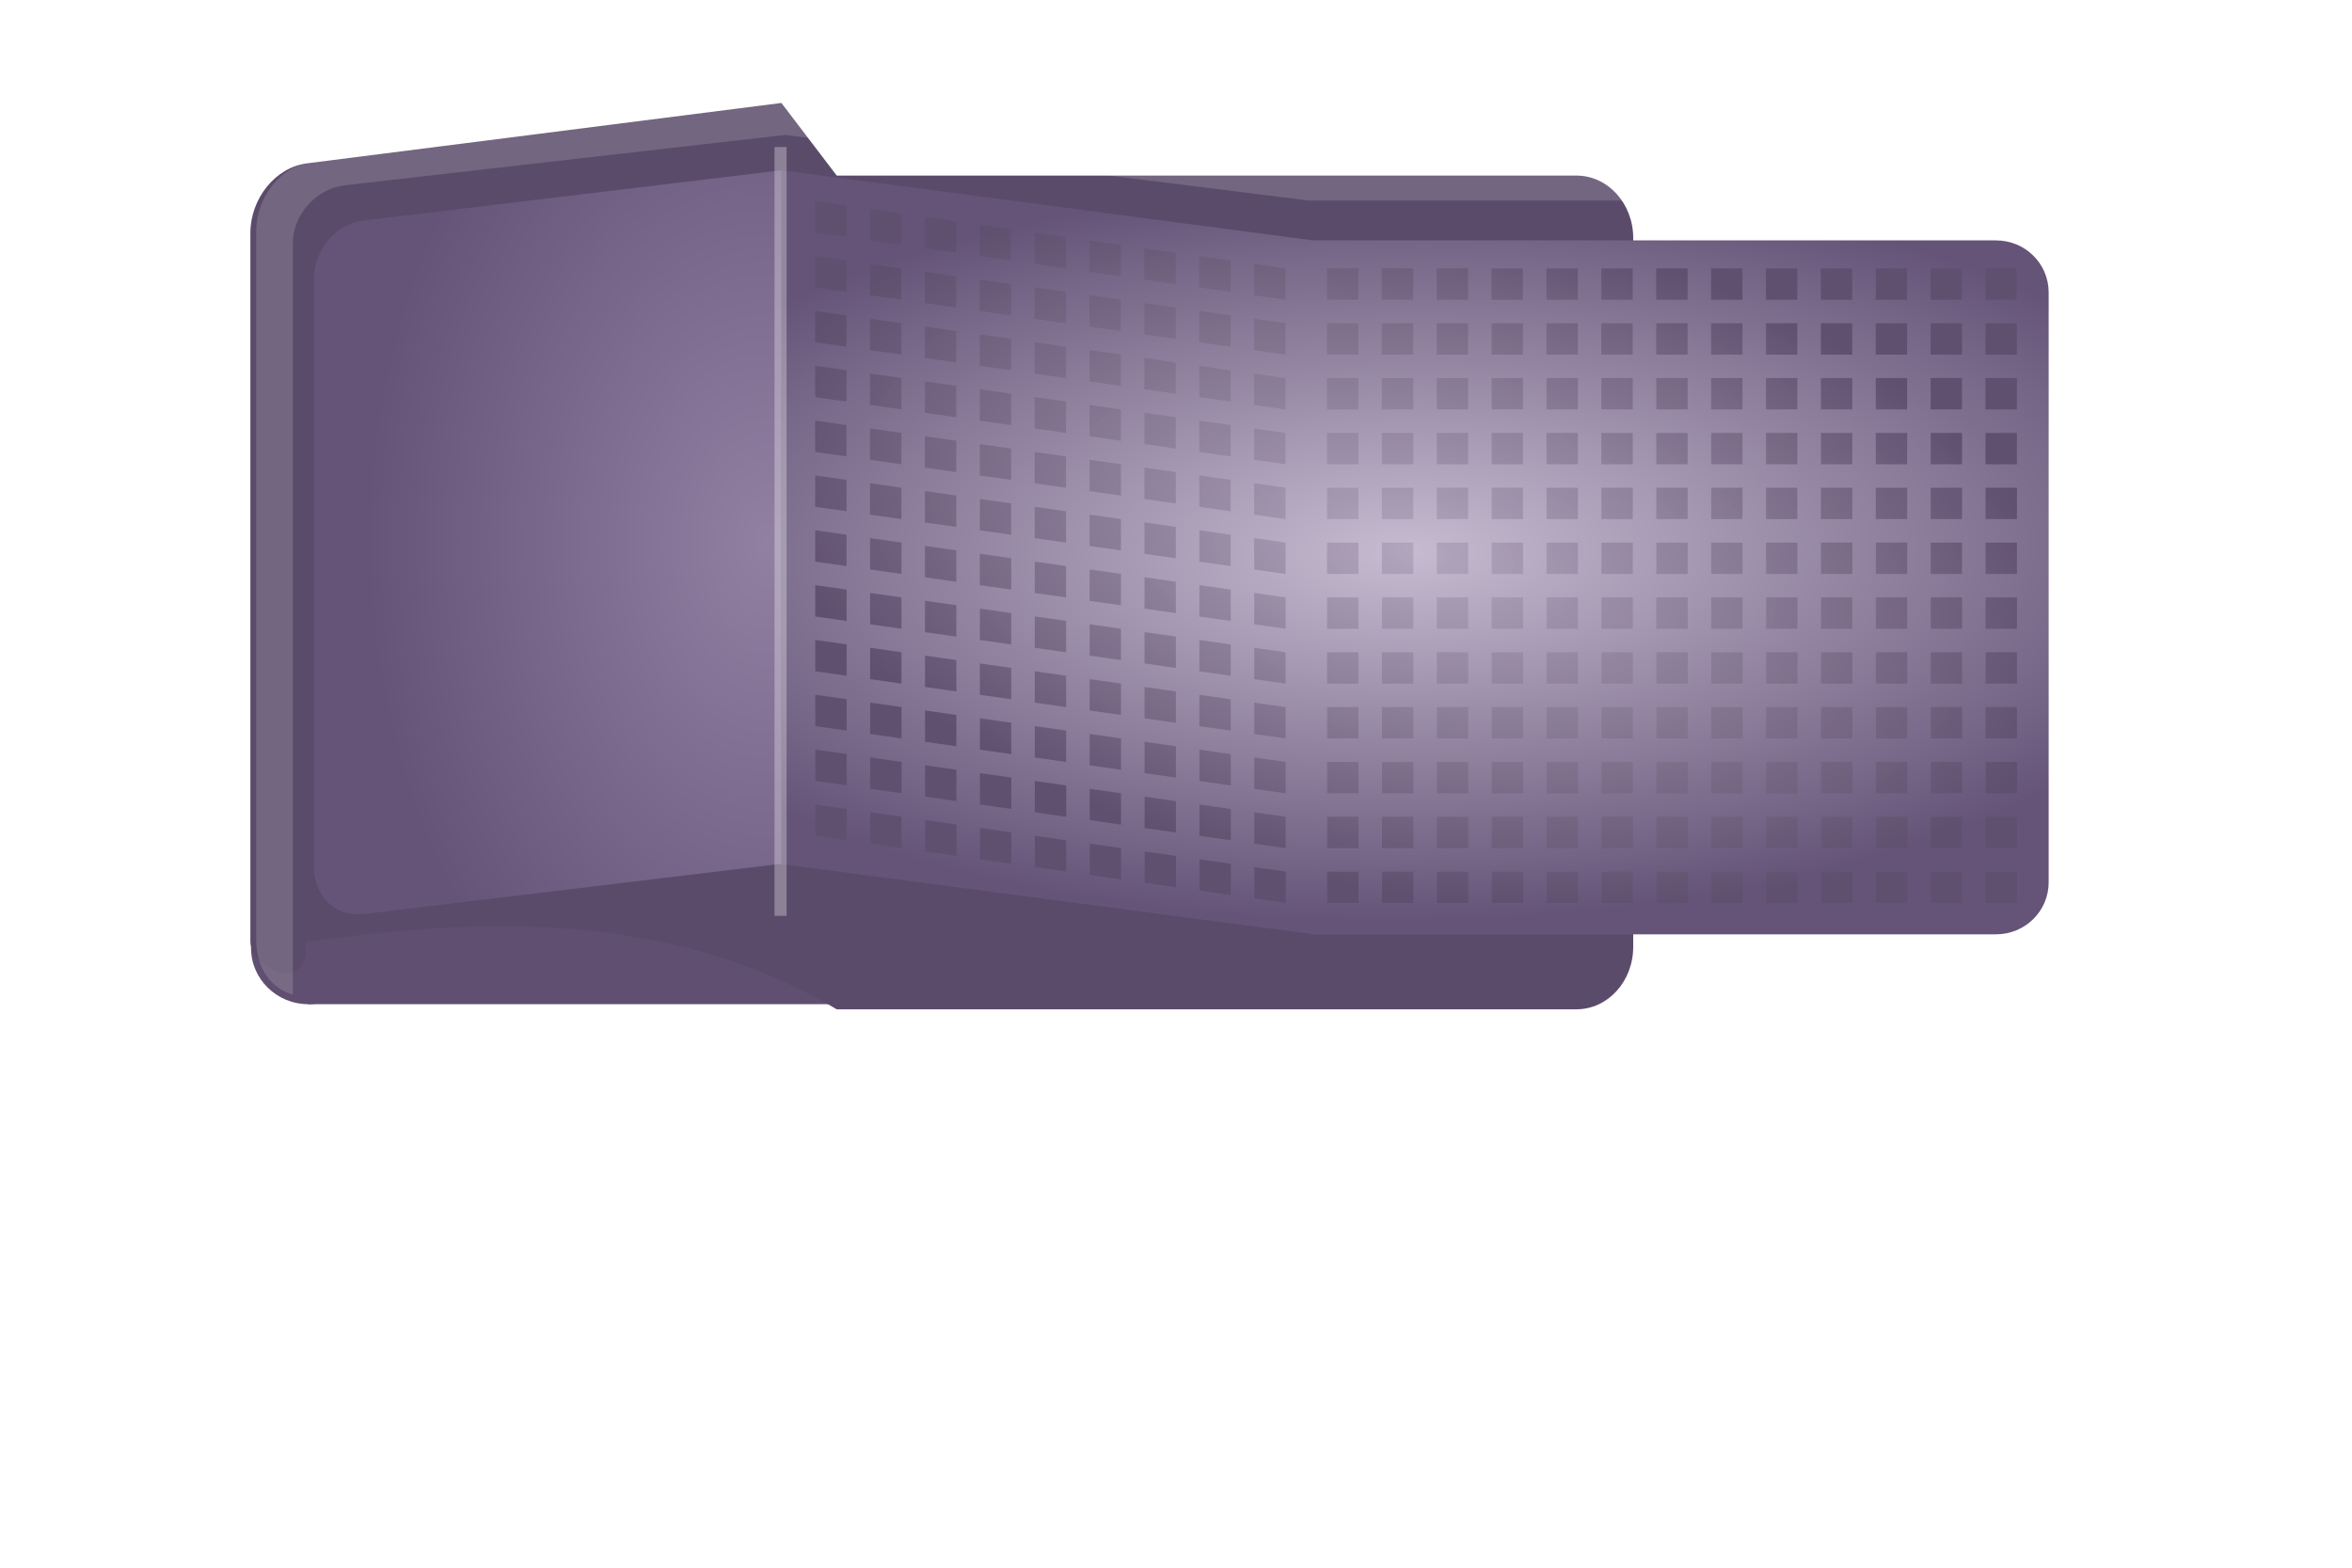 <?xml version="1.0" encoding="UTF-8"?>
<svg width="60mm" height="40mm" version="1.1" viewBox="0 0 60 40" xmlns="http://www.w3.org/2000/svg" xmlns:xlink="http://www.w3.org/1999/xlink">
   <defs>
      <radialGradient id="b" cx="35.153" cy="73.632" r="16.706" gradientTransform="matrix(1.617 -.019 .007 .698 -20.214 -35.797)" gradientUnits="userSpaceOnUse">
         <stop stop-color="#c6bbd0" offset="0"/>
         <stop stop-color="#655478" offset="1"/>
      </radialGradient>
      <radialGradient id="c" cx="20.821" cy="73.453" r="6.16" gradientTransform="matrix(-2.045 .02 -.024 -2.944 61.345 230.485)" gradientUnits="userSpaceOnUse">
         <stop stop-color="#9280a3" offset="0"/>
         <stop stop-color="#655478" offset="1"/>
      </radialGradient>
      <filter id="g" x="-.004" y="-.01" width="1.009" height="1.02" color-interpolation-filters="sRGB">
         <feGaussianBlur result="blur" stdDeviation="0.1 0.1"/>
      </filter>
      <filter id="f" x="-1.732" y="-.042" width="4.465" height="1.083" color-interpolation-filters="sRGB">
         <feGaussianBlur result="blur" stdDeviation="0.45 0.45"/>
      </filter>
      <radialGradient id="a" cx="-39.536" cy="62.657" r="15.485" gradientTransform="matrix(-1.078 -.15 .004 .57 -6.702 -27.575)" gradientUnits="userSpaceOnUse">
         <stop stop-color="#b1a5bc" stop-opacity=".961" offset="0"/>
         <stop stop-color="#60506f" offset="1"/>
      </radialGradient>
      <filter id="e" x="-.023" y="-.047" width="1.046" height="1.095" color-interpolation-filters="sRGB">
         <feGaussianBlur result="blur" stdDeviation="1.7 1.7"/>
      </filter>
      <linearGradient id="d" x1="351.449" x2="538.072" y1="-78.395" y2="-78.395" gradientUnits="userSpaceOnUse">
         <stop stop-color="#ffffff" stop-opacity=".15" offset="0"/>
         <stop stop-color="#ffffff" stop-opacity=".15" offset="1"/>
      </linearGradient>
      <clipPath id="h">
         <path d="m406.727-121.426-33.096 4.213-12.652 1.609c-3.019.384-5.449 3.384-5.449 6.725v68.336c0 3.34 2.43 5.72 5.449 5.336l.16-.02v12.459h156.887v-11.744h11.211c3.039-7e-6 5.484-2.691 5.484-6.031v-68.336c0-3.34-2.445-6.031-5.484-6.031h-71.312z" fill="#493e3e" stop-color="#000000" stroke-width=".836" style="-inkscape-stroke:none"/>
      </clipPath>
   </defs>
   <g>
      <g class="rocker-switch-on">
         <rect x="7.851" y="18.384" width="25.629" height="7.238" fill="#604f70" stop-color="#000000" stroke-width=".221" style="-inkscape-stroke:none"/>
         <ellipse cx="7.865" cy="24.186" rx="1.462" ry="1.436" fill="#604f70" stop-color="#000000" stroke-width=".079" style="-inkscape-stroke:none"/>
         <path d="m19.934 2.627-8.757 1.115-3.348.426c-.799.102-1.442.895-1.442 1.779v18.081c-1e-7.884.643 1.514 1.442 1.412l3.348-.426 8.757-1.115 13.546 1.725v0h18.868c.804-2e-6 1.451-.712 1.451-1.596v-18.081c0-.884-.647-1.596-1.451-1.596h-18.868z" fill="#5b4b6a" stop-color="#000000" stroke-width=".221" style="-inkscape-stroke:none"/>
         <g transform="matrix(.81 0 0 .81 5.793 1.975)" filter="url(#g)">
            <path d="m17.457 2.926 1e-6 21.854 16.671 2.199v.014l13.834-1e-6 2.983 1e-6h4.764c.92-6e-6 1.66-.731 1.66-1.639l-1e-6-18.581c-3e-6-.908-.74-1.639-1.66-1.639l-4.764 1.3e-6-2.983-1.3e-6-13.782 1.3e-6 1e-6-.002z" fill="url(#b)" stop-color="#000000" stroke-width=".24" style="-inkscape-stroke:none"/>
            <path d="m17.457 2.926v21.845l-9.514 1.145-3.637.437c-.868.104-1.566-.542-1.566-1.45v-18.568c0-.908.698-1.723 1.566-1.827l3.637-.437z" fill="url(#c)" stop-color="#000000" stroke-width=".234" style="-inkscape-stroke:none"/>
         </g>
         <rect transform="matrix(.494 0 0 .755 11.362 3.027)" x="16.996" y=".959" width=".623" height="25.982" fill="#ffffff" fill-opacity=".3" filter="url(#f)" stop-color="#000000" stroke-width=".187" style="-inkscape-stroke:none"/>
         <path d="m21.599 20.64-.8-.114v.8l.8.114zm1.4.2-.8-.114v.8l.8.114zm1.4.2-.8-.114v.8l.8.114zm1.4.2-.8-.114v.8l.8.114zm1.4.2-.8-.114v.8l.8.114zm1.4.2-.8-.114v.8l.8.114zm1.4.2-.8-.114v.8l.8.114zm1.4.2-.8-.114v.8l.8.114zm1.4.2-.8-.114v.8l.8.114zm1.858-3e-6h-.8v.8h.8zm1.4-1e-6h-.8v.8h.8zm1.4 0h-.8v.8h.8zm1.4 0h-.8v.8h.8zm1.4 0h-.8v.8h.8zm1.4 1e-6h-.8v.8h.8zm1.4-1e-6-.8 1e-6v.8l.8-1e-6zm1.4 0-.8 1e-6v.8l.8-1e-6zm1.4 1e-6h-.8v.8h.8zm1.4 0h-.8v.8h.8zm1.4 0h-.8v.8h.8zm1.4 0h-.8v.8h.8zm1.4 0-.8-1e-6v.8l.8 1e-6zm-29.858-2.999-.8-.114v.8l.8.114zm1.4.2-.8-.114v.8l.8.114zm1.4.2-.8-.114v.8l.8.114zm1.4.2-.8-.114v.8l.8.114zm1.4.2-.8-.114v.8l.8.114zm1.4.2-.8-.114v.8l.8.114zm1.4.2-.8-.114v.8l.8.114zm1.4.2-.8-.114v.8l.8.114zm1.4.2-.8-.114v.8l.8.114zm1.858-3e-6h-.8v.8h.8zm1.4-1e-6h-.8v.8h.8zm1.4 0h-.8v.8h.8zm1.4 0h-.8v.8h.8zm1.4 0h-.8v.8h.8zm1.4 1e-6h-.8v.8h.8zm1.4-1e-6-.8 1e-6v.8l.8-1e-6zm1.4 0-.8 1e-6v.8l.8-1e-6zm1.4 1e-6h-.8v.8h.8zm1.4 0h-.8v.8h.8zm1.4 0h-.8v.8h.8zm1.4 0h-.8v.8h.8zm1.4 0-.8-1e-6v.8l.8 1e-6zm-29.858-2.999-.8-.114v.8l.8.114zm1.4.2-.8-.114v.8l.8.114zm1.4.2-.8-.114v.8l.8.114zm1.4.2-.8-.114v.8l.8.114zm1.4.2-.8-.114v.8l.8.114zm1.4.2-.8-.114v.8l.8.114zm1.4.2-.8-.114v.8l.8.114zm1.4.2-.8-.114v.8l.8.114zm1.4.2-.8-.114v.8l.8.114zm1.858-3e-6h-.8v.8h.8zm1.4-1e-6h-.8v.8h.8zm1.4 0h-.8v.8h.8zm1.4 0h-.8v.8h.8zm1.4 0h-.8v.8h.8zm1.4 1e-6h-.8v.8h.8zm1.4-1e-6-.8 1e-6v.8l.8-1e-6zm1.4 0-.8 1e-6v.8l.8-1e-6zm1.4 1e-6h-.8v.8h.8zm1.4 0h-.8v.8h.8zm1.4 0h-.8v.8h.8zm1.4 0h-.8v.8h.8zm1.4 0-.8-1e-6v.8l.8 1e-6zm-29.858-2.999-.8-.114v.8l.8.114zm1.4.2-.8-.114v.8l.8.114zm1.4.2-.8-.114v.8l.8.114zm1.4.2-.8-.114v.8l.8.114zm1.4.2-.8-.114v.8l.8.114zm1.4.2-.8-.114v.8l.8.114zm1.4.2-.8-.114v.8l.8.114zm1.4.2-.8-.114v.8l.8.114zm1.4.2-.8-.114v.8l.8.114zm1.858-3e-6h-.8v.8h.8zm1.4-1e-6h-.8v.8h.8zm1.4 0h-.8v.8h.8zm1.4 0h-.8v.8h.8zm1.4 0h-.8v.8h.8zm1.4 1e-6h-.8v.8h.8zm1.4-1e-6-.8 1e-6v.8l.8-1e-6zm1.4 0-.8 1e-6v.8l.8-1e-6zm1.4 1e-6h-.8v.8h.8zm1.4 0h-.8v.8h.8zm1.4 0h-.8v.8h.8zm1.4 0h-.8v.8h.8zm1.4 0-.8-1e-6v.8l.8 1e-6zm-29.858-2.999-.8-.114v.8l.8.114zm1.4.2-.8-.114v.8l.8.114zm1.4.2-.8-.114v.8l.8.114zm1.4.2-.8-.114v.8l.8.114zm1.4.2-.8-.114v.8l.8.114zm1.4.2-.8-.114v.8l.8.114zm1.4.2-.8-.114v.8l.8.114zm1.4.2-.8-.114v.8l.8.114zm1.4.2-.8-.114v.8l.8.114zm1.858-3e-6h-.8v.8h.8zm1.4-1e-6h-.8v.8h.8zm1.4 0h-.8v.8h.8zm1.4 0h-.8v.8h.8zm1.4 0h-.8v.8h.8zm1.4 1e-6h-.8v.8h.8zm1.4-1e-6-.8 1e-6v.8l.8-1e-6zm1.4 0-.8 1e-6v.8l.8-1e-6zm1.4 1e-6h-.8v.8h.8zm1.4 0h-.8v.8h.8zm1.4 0h-.8v.8h.8zm1.4 0h-.8v.8h.8zm1.4 0-.8-1e-6v.8l.8 1e-6zm-29.858-2.999-.8-.114v.8l.8.114zm1.4.2-.8-.114v.8l.8.114zm1.4.2-.8-.114v.8l.8.114zm1.4.2-.8-.114v.8l.8.114zm1.4.2-.8-.114v.8l.8.114zm1.4.2-.8-.114v.8l.8.114zm1.4.2-.8-.114v.8l.8.114zm1.4.2-.8-.114v.8l.8.114zm1.4.2-.8-.114v.8l.8.114zm1.858-3e-6h-.8v.8h.8zm1.4-1e-6h-.8v.8h.8zm1.4 0h-.8v.8h.8zm1.4 0h-.8v.8h.8zm1.4 0h-.8v.8h.8zm1.4 1e-6h-.8v.8h.8zm1.4-1e-6-.8 1e-6v.8l.8-1e-6zm1.4 0-.8 1e-6v.8l.8-1e-6zm1.4 1e-6h-.8v.8h.8zm1.4 0h-.8v.8h.8zm1.4 0h-.8v.8h.8zm1.4 0h-.8v.8h.8zm1.4 0-.8-1e-6v.8l.8 1e-6zm-29.858-2.999-.8-.114v.8l.8.114zm1.4.2-.8-.114v.8l.8.114zm1.4.2-.8-.114v.8l.8.114zm1.4.2-.8-.114v.8l.8.114zm1.4.2-.8-.114v.8l.8.114zm1.4.2-.8-.114v.8l.8.114zm1.4.2-.8-.114v.8l.8.114zm1.4.2-.8-.114v.8l.8.114zm1.4.2-.8-.114v.8l.8.114zm1.858-3e-6h-.8v.8h.8zm1.4-1e-6h-.8v.8h.8zm1.4 0h-.8v.8h.8zm1.4 0h-.8v.8h.8zm1.4 0h-.8v.8h.8zm1.4 1e-6h-.8v.8h.8zm1.4-1e-6-.8 1e-6v.8l.8-1e-6zm1.4 0-.8 1e-6v.8l.8-1e-6zm1.4 1e-6h-.8v.8h.8zm1.4 0h-.8v.8h.8zm1.4 0h-.8v.8h.8zm1.4 0h-.8v.8h.8zm1.4 0-.8-1e-6v.8l.8 1e-6zm-29.858-2.999-.8-.114v.8l.8.114zm1.4.2-.8-.114v.8l.8.114zm1.4.2-.8-.114v.8l.8.114zm1.4.2-.8-.114v.8l.8.114zm1.4.2-.8-.114v.8l.8.114zm1.4.2-.8-.114v.8l.8.114zm1.4.2-.8-.114v.8l.8.114zm1.4.2-.8-.114v.8l.8.114zm1.4.2-.8-.114v.8l.8.114zm1.858-3e-6h-.8v.8h.8zm1.4-1e-6h-.8v.8h.8zm1.4 0h-.8v.8h.8zm1.4 0h-.8v.8h.8zm1.4 0h-.8v.8h.8zm1.4 1e-6h-.8v.8h.8zm1.4-1e-6-.8 1e-6v.8l.8-1e-6zm1.4 0-.8 1e-6v.8l.8-1e-6zm1.4 1e-6h-.8v.8h.8zm1.4 0h-.8v.8h.8zm1.4 0h-.8v.8h.8zm1.4 0h-.8v.8h.8zm1.4 0-.8-1e-6v.8l.8 1e-6zm-29.858-2.999-.8-.114v.8l.8.114zm1.4.2-.8-.114v.8l.8.114zm1.4.2-.8-.114v.8l.8.114zm1.4.2-.8-.114v.8l.8.114zm1.4.2-.8-.114v.8l.8.114zm1.4.2-.8-.114v.8l.8.114zm1.4.2-.8-.114v.8l.8.114zm1.4.2-.8-.114v.8l.8.114zm1.4.2-.8-.114v.8l.8.114zm1.858-3e-6h-.8v.8h.8zm1.4-1e-6h-.8v.8h.8zm1.4 0h-.8v.8h.8zm1.4 0h-.8v.8h.8zm1.4 0h-.8v.8h.8zm1.4 1e-6h-.8v.8h.8zm1.4-1e-6-.8 1e-6v.8l.8-1e-6zm1.4 0-.8 1e-6v.8l.8-1e-6zm1.4 1e-6h-.8v.8h.8zm1.4 0h-.8v.8h.8zm1.4 0h-.8v.8h.8zm1.4 0h-.8v.8h.8zm1.4 0-.8-1e-6v.8l.8 1e-6zm-29.858-2.999-.8-.114v.8l.8.114zm1.4.2-.8-.114v.8l.8.114zm1.4.2-.8-.114v.8l.8.114zm1.4.2-.8-.114v.8l.8.114zm1.4.2-.8-.114v.8l.8.114zm1.4.2-.8-.114v.8l.8.114zm1.4.2-.8-.114v.8l.8.114zm1.4.2-.8-.114v.8l.8.114zm1.4.2-.8-.114v.8l.8.114zm1.858 1e-6h-.8v.8h.8zm1.4-1e-6h-.8v.8h.8zm1.4 0h-.8v.8h.8zm1.4 0h-.8v.8h.8zm1.4 0h-.8v.8h.8zm1.4 1e-6h-.8v.8h.8zm1.4-1e-6-.8 1e-6v.8l.8-1e-6zm1.4 0-.8 1e-6v.8l.8-1e-6zm1.4 1e-6h-.8v.8h.8zm1.4 0h-.8v.8h.8zm1.4 0h-.8v.8h.8zm1.4 0h-.8v.8h.8zm1.4 0-.8-1e-6v.8l.8 1e-6zm-29.858-2.999-.8-.114v.8l.8.114zm1.4.2-.8-.114v.8l.8.114zm1.4.2-.8-.114v.8l.8.114zm1.4.2-.8-.114v.8l.8.114zm1.4.2-.8-.114v.8l.8.114zm1.4.2-.8-.114v.8l.8.114zm1.4.2-.8-.114v.8l.8.114zm1.4.2-.8-.114v.8l.8.114zm1.4.2-.8-.114v.8l.8.114zm1.858 0h-.8v.8h.8zm1.4-1e-6h-.8v.8h.8zm1.4 0h-.8v.8h.8zm1.4 0h-.8v.8h.8zm1.4 0h-.8v.8h.8zm1.4 1e-6h-.8v.8h.8zm1.4-1e-6-.8 1e-6v.8l.8-1e-6zm1.4 0-.8 1e-6v.8l.8-1e-6zm1.4 1e-6h-.8v.8h.8zm1.4 0h-.8v.8h.8zm1.4 0h-.8v.8h.8zm1.4 0h-.8v.8h.8zm1.4 0-.8-1e-6v.8l.8 1e-6zm-29.858-2.999-.8-.114v.8l.8.114zm1.4.2-.8-.114v.8l.8.114zm1.4.2-.8-.114v.8l.8.114zm1.4.2-.8-.114v.8l.8.114zm1.4.2-.8-.114v.8l.8.114zm1.4.2-.8-.114v.8l.8.114zm1.4.2-.8-.114v.8l.8.114zm1.4.2-.8-.114v.8l.8.114zm1.4.2-.8-.114v.8l.8.114zm1.858 1e-6h-.8v.8h.8zm1.4-1e-6h-.8v.8h.8zm1.4 0h-.8v.8h.8zm1.4 0h-.8v.8h.8zm1.4 0h-.8v.8h.8zm1.4 1e-6h-.8v.8h.8zm1.4-1e-6-.8 1e-6v.8l.8-1e-6zm1.4 0-.8 1e-6v.8l.8-1e-6zm1.4 1e-6h-.8v.8h.8zm1.4 0h-.8v.8h.8zm1.4 0h-.8v.8h.8zm1.4 0h-.8v.8h.8zm1.4 0-.8-1e-6v.8l.8 1e-6z" fill="url(#a)" stop-color="#000000" stroke-width=".218"/>
         <path transform="matrix(.265 0 0 .265 -87.679 34.754)" d="m406.727-121.426-33.096 4.213-12.652 1.609c-3.019.384-5.449 3.384-5.449 6.725v68.336c0 2.587 1.465 4.581 3.525 5.178v-72.355c0-2.778 2.249-5.272 5.043-5.592l11.711-1.338 30.635-3.504 50.393 6.316h77.156c-.94-1.828-2.702-3.072-4.756-3.072h-71.312z" clip-path="url(#h)" fill="url(#d)" filter="url(#e)" stop-color="#000000" stroke-width=".836" style="-inkscape-stroke:none"/>
      </g>
   </g>
</svg>

